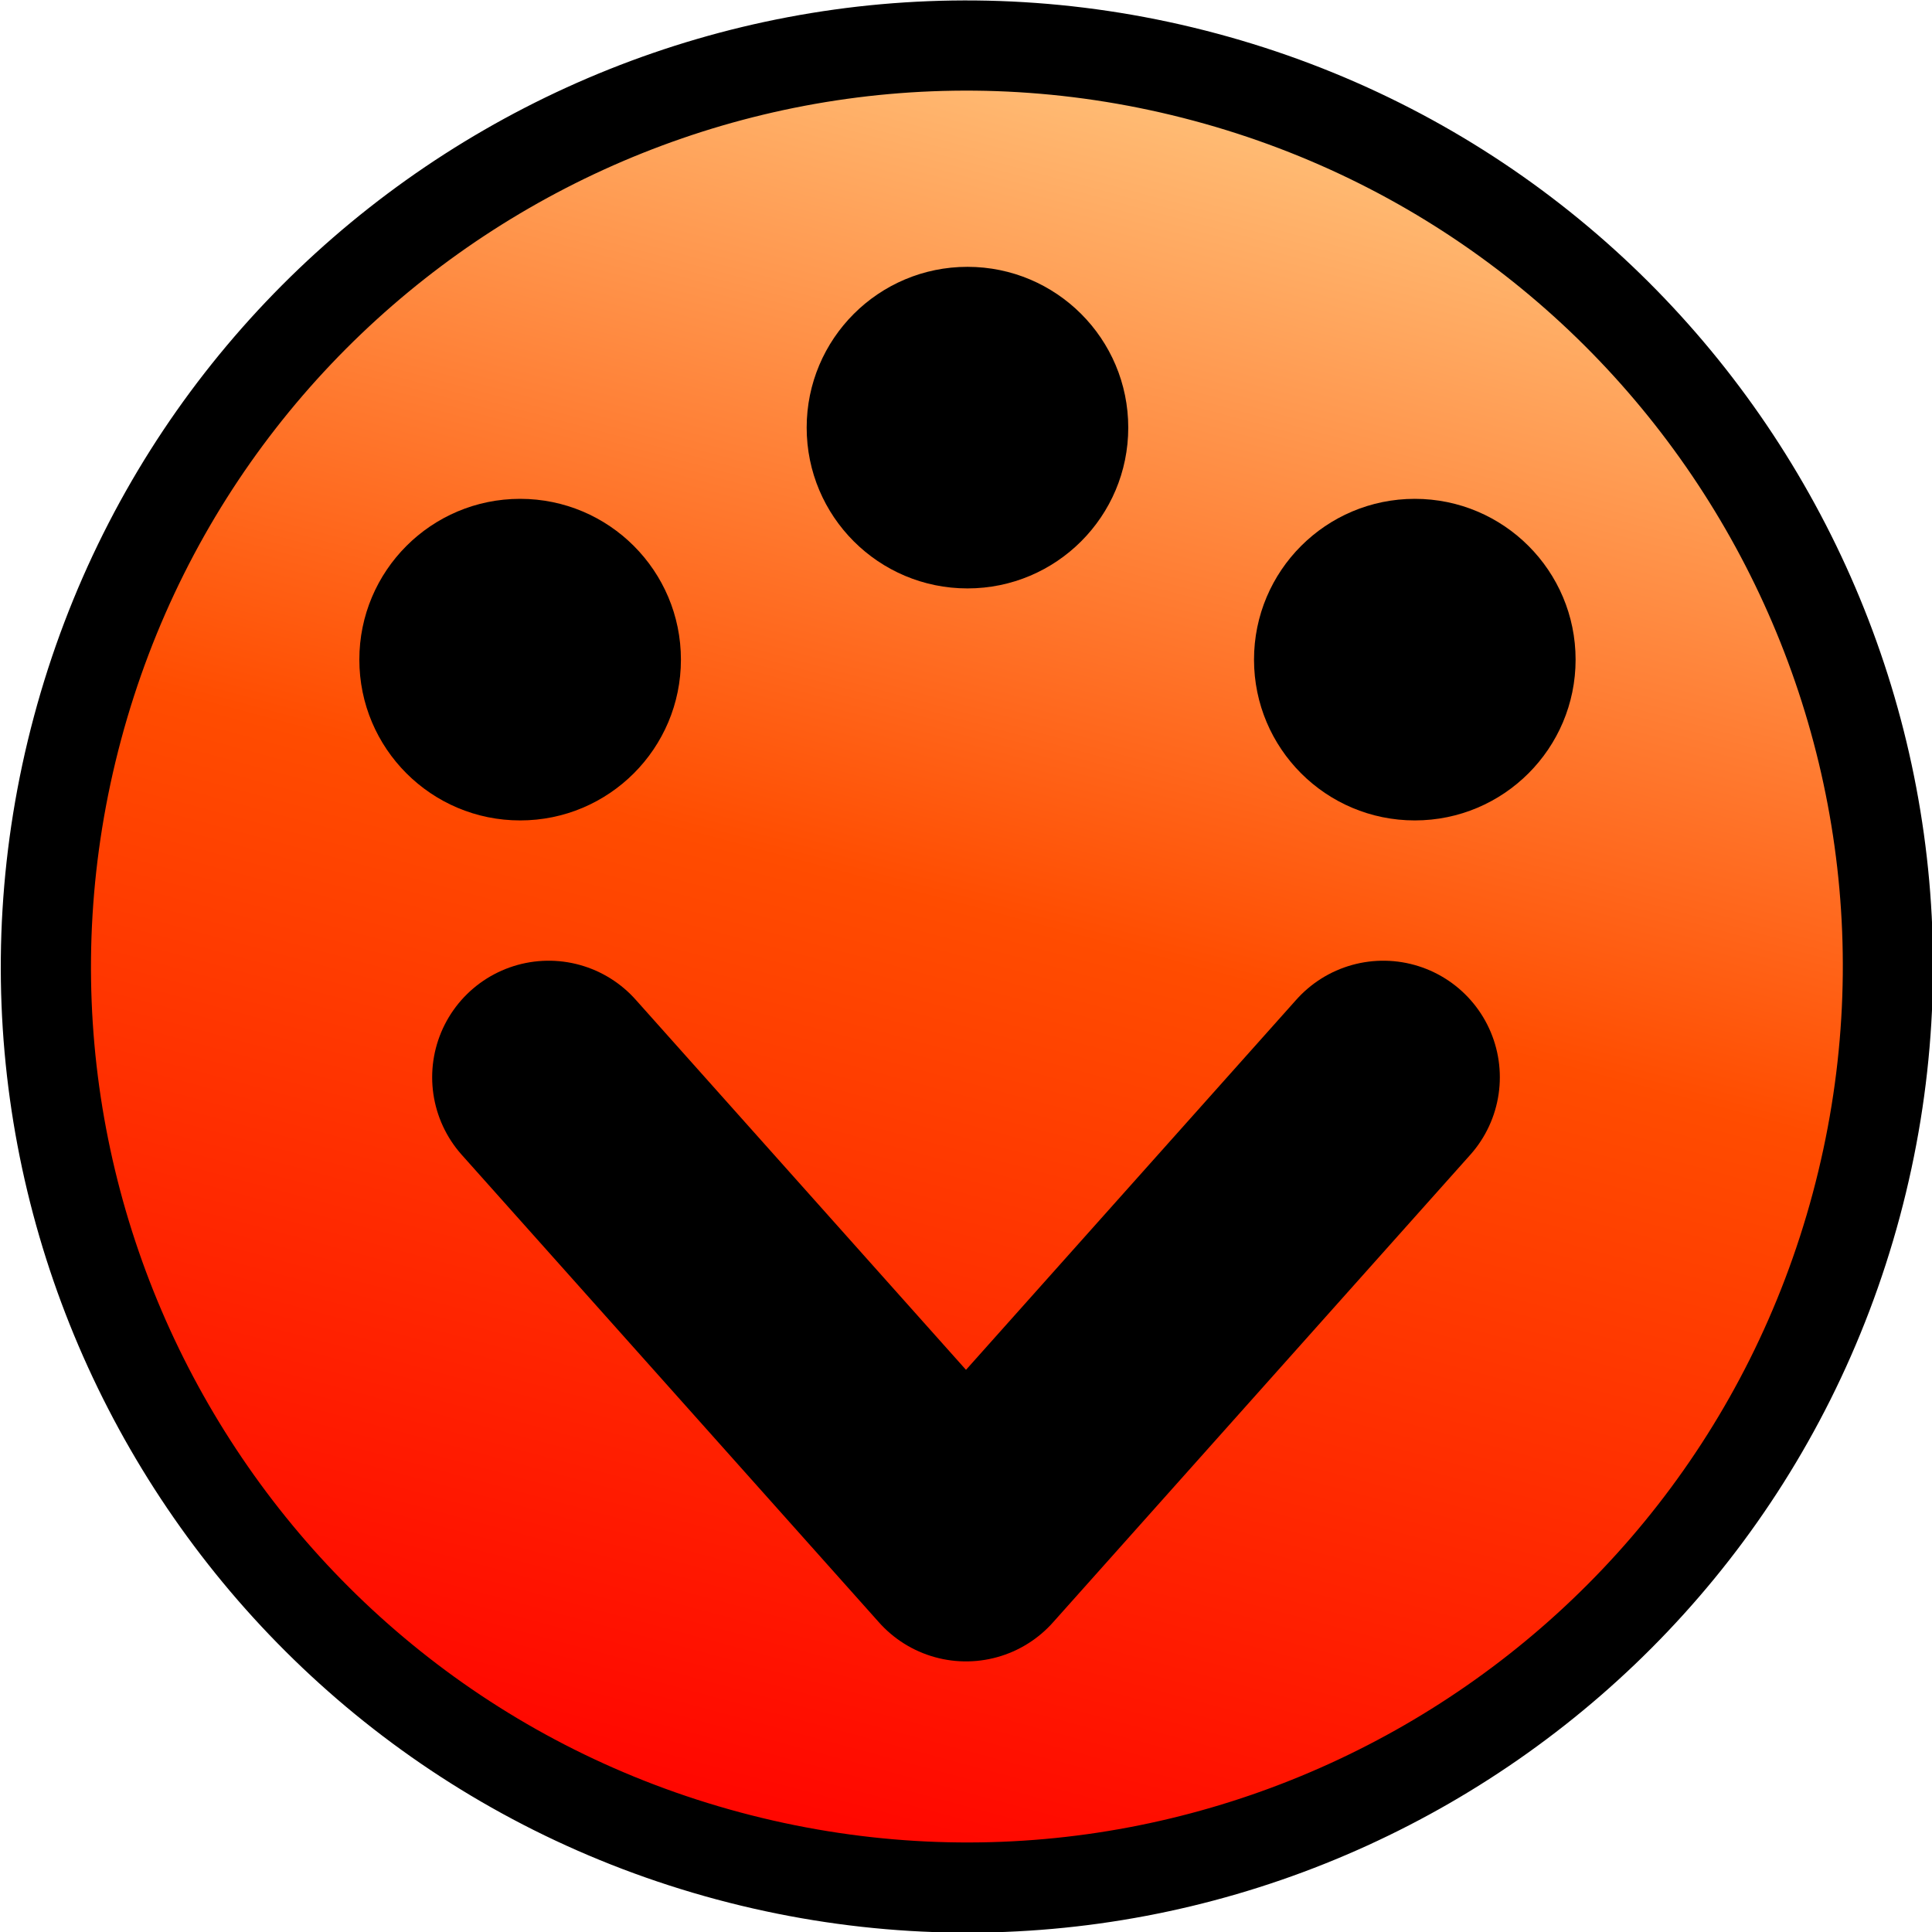 <?xml version="1.0" encoding="UTF-8" standalone="no"?>
<!-- Created with Inkscape (http://www.inkscape.org/) -->

<svg
   xmlns:dc="http://purl.org/dc/elements/1.1/"
   xmlns:cc="http://creativecommons.org/ns#"
   xmlns:rdf="http://www.w3.org/1999/02/22-rdf-syntax-ns#"
   xmlns:svg="http://www.w3.org/2000/svg"
   xmlns="http://www.w3.org/2000/svg"
   xmlns:xlink="http://www.w3.org/1999/xlink"
   xmlns:sodipodi="http://sodipodi.sourceforge.net/DTD/sodipodi-0.dtd"
   xmlns:inkscape="http://www.inkscape.org/namespaces/inkscape"
   width="214.24"
   height="214.24"
   id="svg2"
   version="1.1"
   inkscape:version="0.47 r22583"
   sodipodi:docname="bitsuckr.svg"
   inkscape:export-filename="/home/stephan/bitsuckr.png"
   inkscape:export-xdpi="6.7219734"
   inkscape:export-ydpi="6.7219734">
  <defs
     id="defs4">
    <linearGradient
       id="linearGradient3784">
      <stop
         style="stop-color:#ff0000;stop-opacity:1;"
         offset="0"
         id="stop3786" />
      <stop
         id="stop3796"
         offset="0.529"
         style="stop-color:#ff4c00;stop-opacity:1;" />
      <stop
         style="stop-color:#ffc780;stop-opacity:1;"
         offset="1"
         id="stop3788" />
    </linearGradient>
    <inkscape:perspective
       sodipodi:type="inkscape:persp3d"
       inkscape:vp_x="0 : 526.18109 : 1"
       inkscape:vp_y="0 : 1000 : 0"
       inkscape:vp_z="744.09448 : 526.18109 : 1"
       inkscape:persp3d-origin="372.04724 : 350.78739 : 1"
       id="perspective10" />
    <inkscape:perspective
       id="perspective3602"
       inkscape:persp3d-origin="0.5 : 0.33333333 : 1"
       inkscape:vp_z="1 : 0.5 : 1"
       inkscape:vp_y="0 : 1000 : 0"
       inkscape:vp_x="0 : 0.5 : 1"
       sodipodi:type="inkscape:persp3d" />
    <inkscape:perspective
       id="perspective3602-1"
       inkscape:persp3d-origin="0.5 : 0.33333333 : 1"
       inkscape:vp_z="1 : 0.5 : 1"
       inkscape:vp_y="0 : 1000 : 0"
       inkscape:vp_x="0 : 0.5 : 1"
       sodipodi:type="inkscape:persp3d" />
    <linearGradient
       inkscape:collect="always"
       xlink:href="#linearGradient3784"
       id="linearGradient3794"
       x1="244.143"
       y1="477.886"
       x2="458.333"
       y2="477.886"
       gradientUnits="userSpaceOnUse"
       spreadMethod="pad" />
    <linearGradient
       inkscape:collect="always"
       xlink:href="#linearGradient3784"
       id="linearGradient2831"
       gradientUnits="userSpaceOnUse"
       spreadMethod="pad"
       x1="244.143"
       y1="477.886"
       x2="458.333"
       y2="477.886" />
  </defs>
  <sodipodi:namedview
     id="base"
     pagecolor="#ffffff"
     bordercolor="#666666"
     borderopacity="1.0"
     inkscape:pageopacity="0.0"
     inkscape:pageshadow="2"
     inkscape:zoom="0.3939098"
     inkscape:cx="66.997797"
     inkscape:cy="210.23737"
     inkscape:document-units="px"
     inkscape:current-layer="layer1"
     showgrid="false"
     inkscape:window-width="1400"
     inkscape:window-height="967"
     inkscape:window-x="0"
     inkscape:window-y="25"
     inkscape:window-maximized="1" />
  <g
     inkscape:label="Layer 1"
     inkscape:groupmode="layer"
     id="layer1"
     transform="translate(0,-838.122)">
    <g
       id="g2824"
       transform="translate(-244.118,467.356)">
      <path
         transform="matrix(0.259,-0.966,0.966,0.259,-201.271,693.47)"
         d="m 453.333,477.886 c 0,56.386 -45.71,102.095 -102.095,102.095 -56.386,0 -102.095,-45.71 -102.095,-102.095 0,-56.386 45.71,-102.095 102.095,-102.095 56.386,0 102.095,45.71 102.095,102.095 z"
         sodipodi:ry="102.09524"
         sodipodi:rx="102.09524"
         sodipodi:cy="477.88599"
         sodipodi:cx="351.2381"
         id="path2816"
         style="fill:url(#linearGradient2831);fill-opacity:1;stroke:#000000;stroke-width:10;stroke-linejoin:round;stroke-miterlimit:4;stroke-opacity:1;stroke-dasharray:none"
         sodipodi:type="arc" />
      <path
         inkscape:connector-curvature="0"
         sodipodi:nodetypes="ccc"
         id="path3590"
         d="m 304.963,490.222 46.275,51.854 46.275,-51.854"
         style="fill:none;stroke:#000000;stroke-width:25.845;stroke-linecap:round;stroke-linejoin:round;stroke-miterlimit:4;stroke-opacity:1;stroke-dasharray:none" />
      <path
         transform="matrix(0.851,0,0,0.851,43.095,53.325)"
         d="m 383.238,428.743 c 0,11.572 -9.381,20.952 -20.952,20.952 -11.572,0 -20.952,-9.381 -20.952,-20.952 0,-11.572 9.381,-20.952 20.952,-20.952 11.572,0 20.952,9.381 20.952,20.952 z"
         sodipodi:ry="20.952381"
         sodipodi:rx="20.952381"
         sodipodi:cy="428.74313"
         sodipodi:cx="362.28571"
         id="path3592"
         style="fill:#000000;fill-opacity:1;stroke:none"
         sodipodi:type="arc" />
      <path
         transform="matrix(0.851,0,0,0.851,92.701,79.052)"
         d="m 383.238,428.743 c 0,11.572 -9.381,20.952 -20.952,20.952 -11.572,0 -20.952,-9.381 -20.952,-20.952 0,-11.572 9.381,-20.952 20.952,-20.952 11.572,0 20.952,9.381 20.952,20.952 z"
         sodipodi:ry="20.952381"
         sodipodi:rx="20.952381"
         sodipodi:cy="428.74313"
         sodipodi:cx="362.28571"
         id="path3592-7"
         style="fill:#000000;fill-opacity:1;stroke:none"
         sodipodi:type="arc" />
      <path
         transform="matrix(0.851,0,0,0.851,-6.51,79.052)"
         d="m 383.238,428.743 c 0,11.572 -9.381,20.952 -20.952,20.952 -11.572,0 -20.952,-9.381 -20.952,-20.952 0,-11.572 9.381,-20.952 20.952,-20.952 11.572,0 20.952,9.381 20.952,20.952 z"
         sodipodi:ry="20.952381"
         sodipodi:rx="20.952381"
         sodipodi:cy="428.74313"
         sodipodi:cx="362.28571"
         id="path3592-7-8"
         style="fill:#000000;fill-opacity:1;stroke:none"
         sodipodi:type="arc" />
    </g>
  </g>
</svg>
